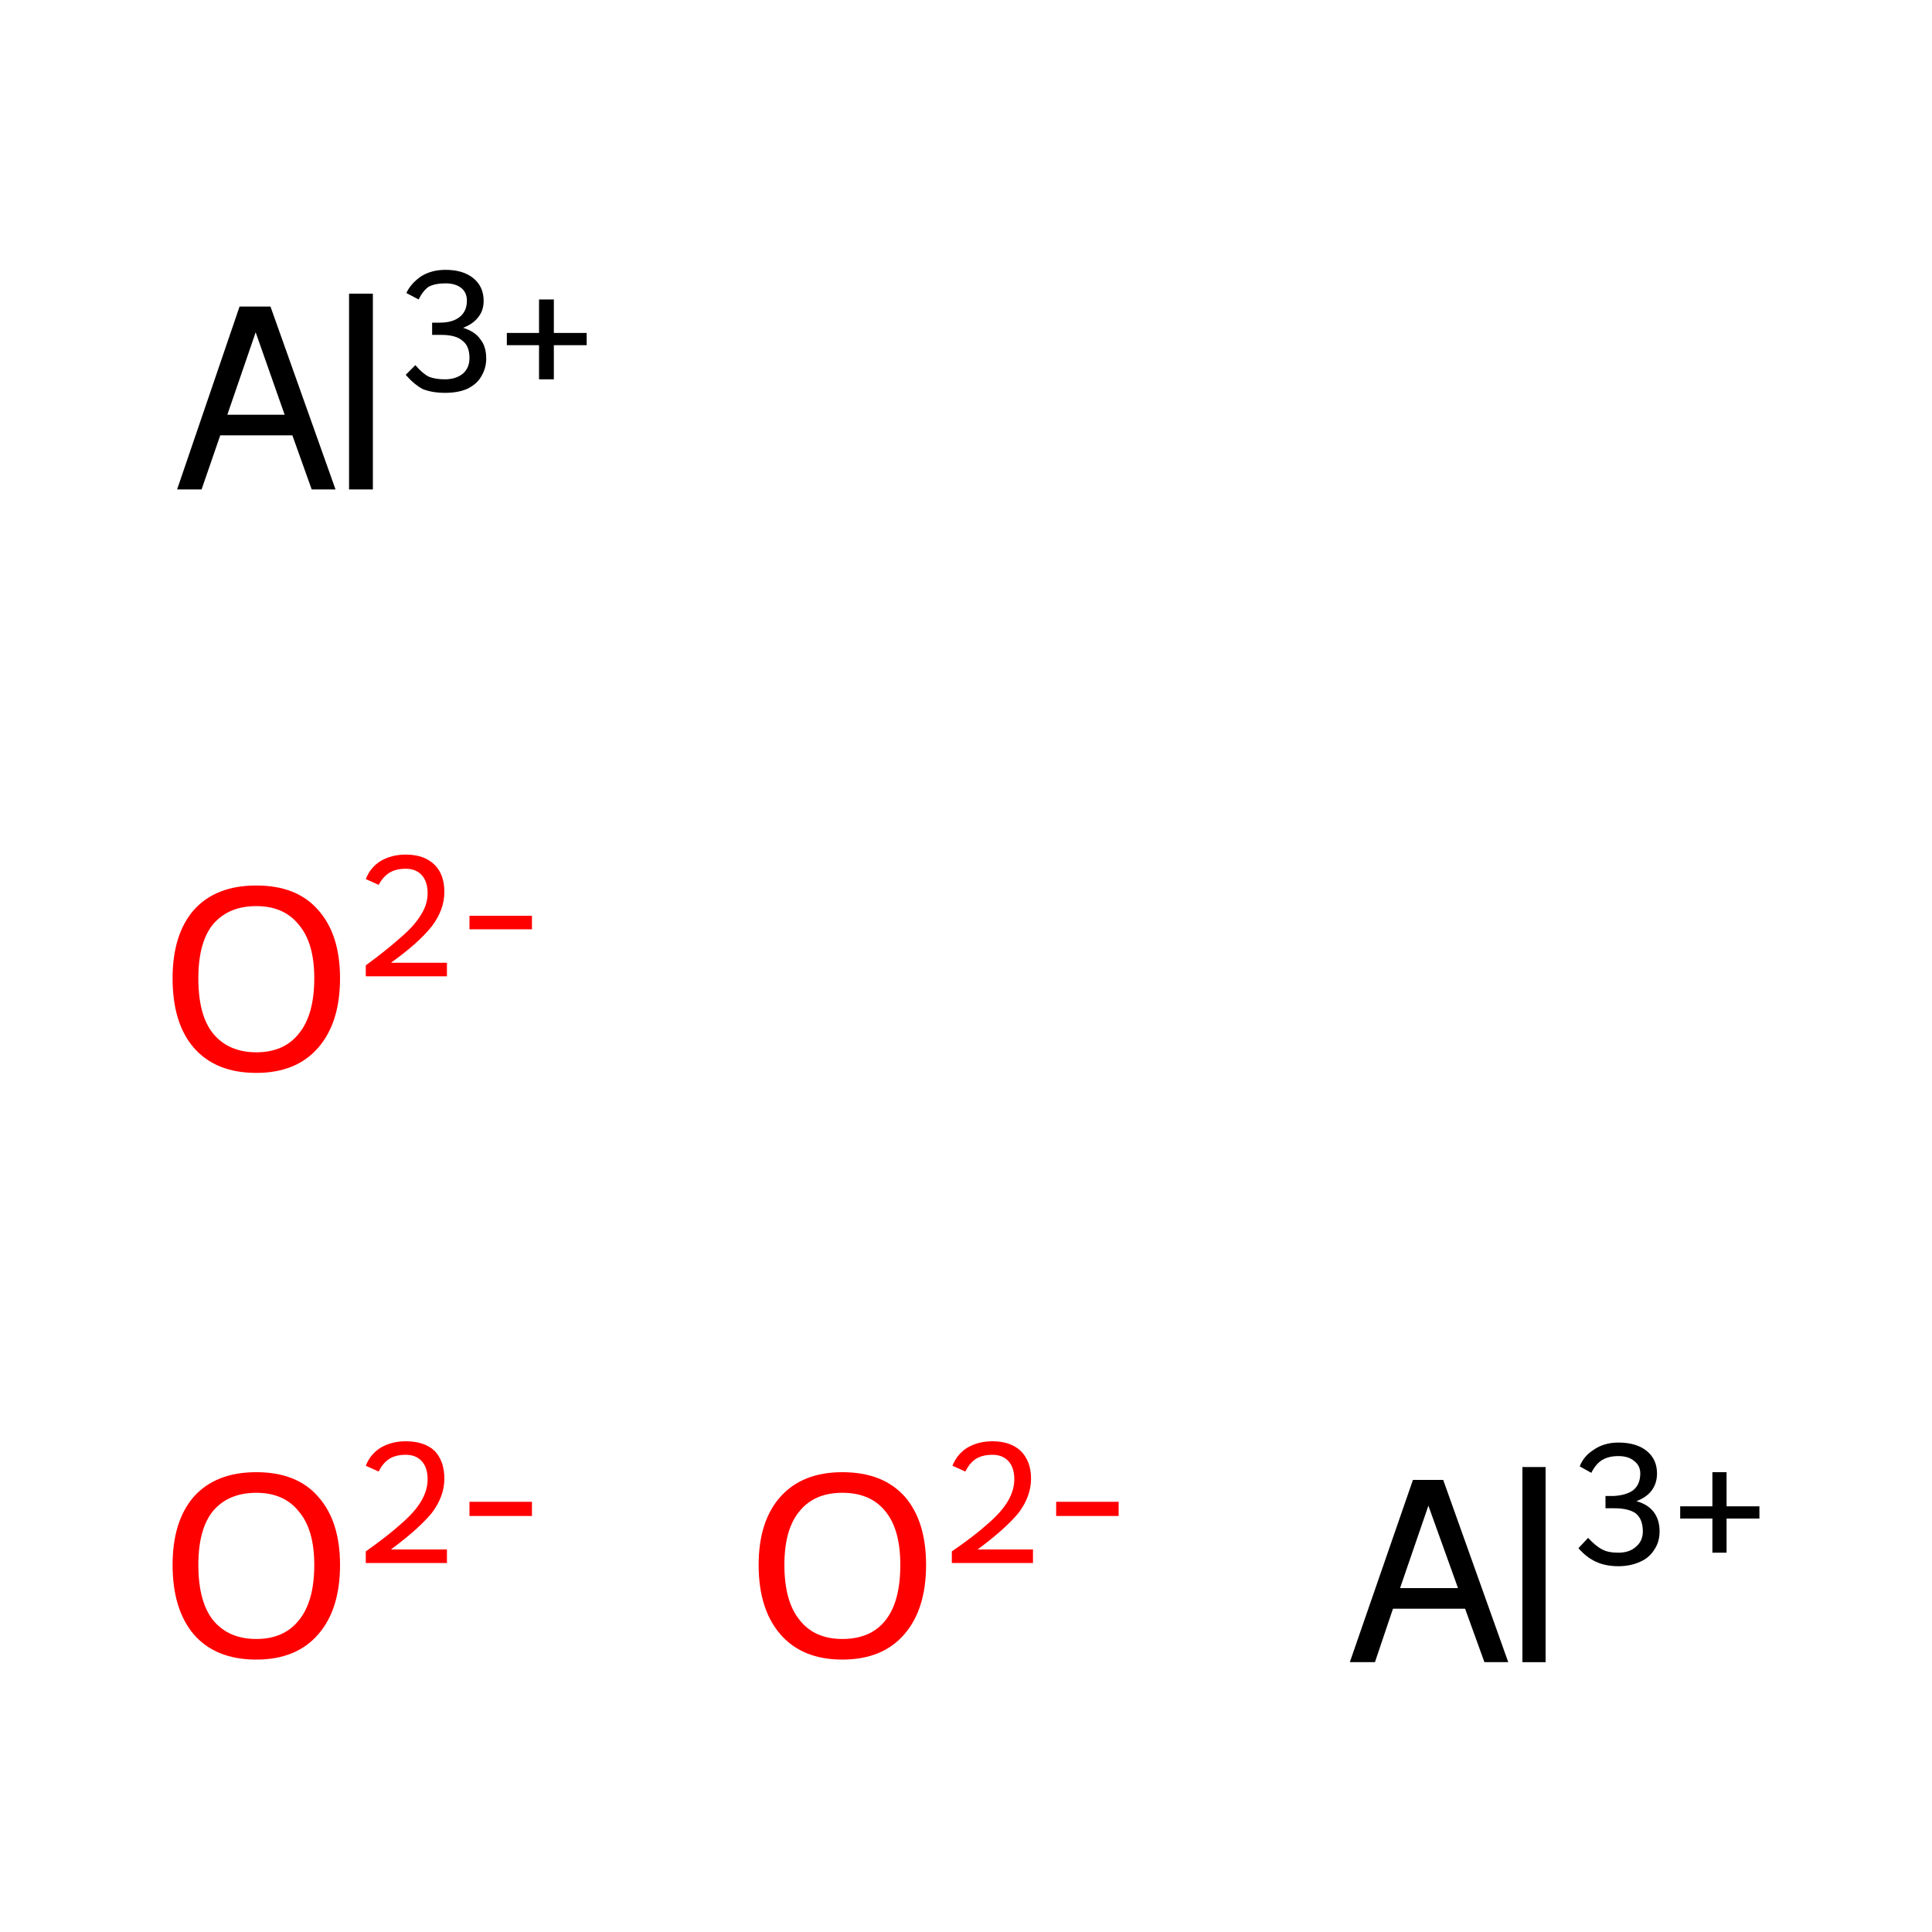 <?xml version='1.0' encoding='iso-8859-1'?>
<svg version='1.1' baseProfile='full'
              xmlns='http://www.w3.org/2000/svg'
                      xmlns:rdkit='http://www.rdkit.org/xml'
                      xmlns:xlink='http://www.w3.org/1999/xlink'
                  xml:space='preserve'
width='300px' height='300px' viewBox='0 0 300 300'>
<!-- END OF HEADER -->
<rect style='opacity:1.0;fill:#FFFFFF;stroke:none' width='300.0' height='300.0' x='0.0' y='0.0'> </rect>
<path class='atom-0' d='M 26.8 243.0
Q 26.8 236.2, 30.1 232.4
Q 33.5 228.6, 39.8 228.6
Q 46.1 228.6, 49.4 232.4
Q 52.8 236.2, 52.8 243.0
Q 52.8 249.9, 49.4 253.8
Q 46.0 257.7, 39.8 257.7
Q 33.5 257.7, 30.1 253.8
Q 26.8 249.9, 26.8 243.0
M 39.8 254.5
Q 44.1 254.5, 46.4 251.6
Q 48.8 248.7, 48.8 243.0
Q 48.8 237.5, 46.4 234.7
Q 44.1 231.8, 39.8 231.8
Q 35.5 231.8, 33.1 234.6
Q 30.8 237.4, 30.8 243.0
Q 30.8 248.7, 33.1 251.6
Q 35.5 254.5, 39.8 254.5
' fill='#FF0000'/>
<path class='atom-0' d='M 56.8 227.6
Q 57.5 225.8, 59.1 224.8
Q 60.8 223.8, 63.0 223.8
Q 65.9 223.8, 67.5 225.3
Q 69.0 226.9, 69.0 229.6
Q 69.0 232.4, 67.0 235.0
Q 64.9 237.5, 60.7 240.6
L 69.4 240.6
L 69.4 242.7
L 56.8 242.7
L 56.8 240.9
Q 60.2 238.5, 62.3 236.6
Q 64.4 234.8, 65.4 233.1
Q 66.4 231.4, 66.4 229.7
Q 66.4 227.9, 65.5 226.9
Q 64.6 225.9, 63.0 225.9
Q 61.5 225.9, 60.5 226.5
Q 59.5 227.1, 58.8 228.5
L 56.8 227.6
' fill='#FF0000'/>
<path class='atom-0' d='M 72.9 233.2
L 82.6 233.2
L 82.6 235.4
L 72.9 235.4
L 72.9 233.2
' fill='#FF0000'/>
<path class='atom-1' d='M 117.8 243.0
Q 117.8 236.2, 121.2 232.4
Q 124.6 228.6, 130.8 228.6
Q 137.1 228.6, 140.5 232.4
Q 143.8 236.2, 143.8 243.0
Q 143.8 249.9, 140.4 253.8
Q 137.0 257.7, 130.8 257.7
Q 124.6 257.7, 121.2 253.8
Q 117.8 249.9, 117.8 243.0
M 130.8 254.5
Q 135.2 254.5, 137.5 251.6
Q 139.8 248.7, 139.8 243.0
Q 139.8 237.5, 137.5 234.7
Q 135.2 231.8, 130.8 231.8
Q 126.5 231.8, 124.2 234.6
Q 121.8 237.4, 121.8 243.0
Q 121.8 248.7, 124.2 251.6
Q 126.5 254.5, 130.8 254.5
' fill='#FF0000'/>
<path class='atom-1' d='M 147.9 227.6
Q 148.6 225.8, 150.2 224.8
Q 151.9 223.8, 154.1 223.8
Q 156.9 223.8, 158.5 225.3
Q 160.1 226.9, 160.1 229.6
Q 160.1 232.4, 158.1 235.0
Q 156.0 237.5, 151.8 240.6
L 160.4 240.6
L 160.4 242.7
L 147.8 242.7
L 147.8 240.9
Q 151.3 238.5, 153.4 236.6
Q 155.5 234.8, 156.5 233.1
Q 157.5 231.4, 157.5 229.7
Q 157.5 227.9, 156.6 226.9
Q 155.7 225.9, 154.1 225.9
Q 152.6 225.9, 151.6 226.5
Q 150.6 227.1, 149.9 228.5
L 147.9 227.6
' fill='#FF0000'/>
<path class='atom-1' d='M 164.0 233.2
L 173.7 233.2
L 173.7 235.4
L 164.0 235.4
L 164.0 233.2
' fill='#FF0000'/>
<path class='atom-2' d='M 26.8 151.9
Q 26.8 145.1, 30.1 141.3
Q 33.5 137.5, 39.8 137.5
Q 46.1 137.5, 49.4 141.3
Q 52.8 145.1, 52.8 151.9
Q 52.8 158.8, 49.4 162.7
Q 46.0 166.6, 39.8 166.6
Q 33.5 166.6, 30.1 162.7
Q 26.8 158.9, 26.8 151.9
M 39.8 163.4
Q 44.1 163.4, 46.4 160.5
Q 48.8 157.6, 48.8 151.9
Q 48.8 146.4, 46.4 143.6
Q 44.1 140.7, 39.8 140.7
Q 35.5 140.7, 33.1 143.5
Q 30.8 146.3, 30.8 151.9
Q 30.8 157.7, 33.1 160.5
Q 35.5 163.4, 39.8 163.4
' fill='#FF0000'/>
<path class='atom-2' d='M 56.8 136.5
Q 57.5 134.7, 59.1 133.7
Q 60.8 132.7, 63.0 132.7
Q 65.9 132.7, 67.5 134.3
Q 69.0 135.8, 69.0 138.5
Q 69.0 141.3, 67.0 143.9
Q 64.9 146.5, 60.7 149.5
L 69.4 149.5
L 69.4 151.6
L 56.8 151.6
L 56.8 149.9
Q 60.2 147.4, 62.3 145.5
Q 64.4 143.7, 65.4 142.0
Q 66.4 140.4, 66.4 138.7
Q 66.4 136.9, 65.5 135.9
Q 64.6 134.9, 63.0 134.9
Q 61.5 134.9, 60.5 135.5
Q 59.5 136.1, 58.8 137.4
L 56.8 136.5
' fill='#FF0000'/>
<path class='atom-2' d='M 72.9 142.2
L 82.6 142.2
L 82.6 144.3
L 72.9 144.3
L 72.9 142.2
' fill='#FF0000'/>
<path class='atom-3' d='M 230.5 258.1
L 227.5 249.8
L 216.3 249.8
L 213.5 258.1
L 209.6 258.1
L 219.4 229.8
L 224.1 229.8
L 234.2 258.1
L 230.5 258.1
M 217.4 246.6
L 226.4 246.6
L 221.8 233.8
L 217.4 246.6
' fill='#000000'/>
<path class='atom-3' d='M 236.4 227.8
L 240.0 227.8
L 240.0 258.1
L 236.4 258.1
L 236.4 227.8
' fill='#000000'/>
<path class='atom-3' d='M 254.1 233.1
Q 255.9 233.6, 256.8 234.8
Q 257.7 236.0, 257.7 237.8
Q 257.7 239.4, 256.9 240.6
Q 256.1 241.9, 254.7 242.5
Q 253.2 243.2, 251.3 243.2
Q 249.3 243.2, 247.8 242.5
Q 246.3 241.8, 245.1 240.4
L 246.6 238.8
Q 247.8 240.1, 248.8 240.6
Q 249.7 241.1, 251.3 241.1
Q 253.0 241.1, 254.0 240.2
Q 255.1 239.3, 255.1 237.8
Q 255.1 235.9, 254.0 235.0
Q 252.9 234.2, 250.6 234.2
L 249.3 234.2
L 249.3 232.3
L 250.5 232.3
Q 252.5 232.2, 253.6 231.4
Q 254.7 230.5, 254.7 228.8
Q 254.7 227.6, 253.8 226.9
Q 252.9 226.1, 251.3 226.1
Q 249.8 226.1, 248.8 226.7
Q 247.8 227.3, 247.1 228.7
L 245.3 227.7
Q 245.9 226.1, 247.5 225.1
Q 249.1 224.0, 251.3 224.0
Q 254.1 224.0, 255.7 225.3
Q 257.3 226.6, 257.3 228.8
Q 257.3 230.3, 256.5 231.4
Q 255.7 232.5, 254.1 233.1
' fill='#000000'/>
<path class='atom-3' d='M 260.9 233.9
L 265.9 233.9
L 265.9 228.6
L 268.1 228.6
L 268.1 233.9
L 273.2 233.9
L 273.2 235.8
L 268.1 235.8
L 268.1 241.1
L 265.9 241.1
L 265.9 235.8
L 260.9 235.8
L 260.9 233.9
' fill='#000000'/>
<path class='atom-4' d='M 48.4 76.0
L 45.4 67.6
L 34.2 67.6
L 31.3 76.0
L 27.5 76.0
L 37.2 47.6
L 42.0 47.6
L 52.1 76.0
L 48.4 76.0
M 35.3 64.4
L 44.2 64.4
L 39.7 51.6
L 35.3 64.4
' fill='#000000'/>
<path class='atom-4' d='M 54.2 45.6
L 57.9 45.6
L 57.9 76.0
L 54.2 76.0
L 54.2 45.6
' fill='#000000'/>
<path class='atom-4' d='M 71.9 50.9
Q 73.8 51.5, 74.6 52.7
Q 75.5 53.8, 75.5 55.7
Q 75.5 57.2, 74.7 58.5
Q 74.0 59.7, 72.5 60.4
Q 71.1 61.0, 69.1 61.0
Q 67.1 61.0, 65.6 60.4
Q 64.2 59.6, 63.0 58.2
L 64.5 56.7
Q 65.6 58.0, 66.6 58.5
Q 67.6 58.9, 69.1 58.9
Q 70.8 58.9, 71.9 58.0
Q 72.9 57.1, 72.9 55.6
Q 72.9 53.7, 71.8 52.9
Q 70.8 52.0, 68.5 52.0
L 67.1 52.0
L 67.1 50.1
L 68.3 50.1
Q 70.3 50.1, 71.4 49.2
Q 72.5 48.3, 72.5 46.7
Q 72.5 45.4, 71.6 44.7
Q 70.7 44.0, 69.2 44.0
Q 67.6 44.0, 66.6 44.5
Q 65.7 45.1, 65.0 46.5
L 63.1 45.5
Q 63.8 44.0, 65.4 42.9
Q 67.0 41.9, 69.2 41.9
Q 71.9 41.9, 73.5 43.2
Q 75.1 44.5, 75.1 46.7
Q 75.1 48.2, 74.3 49.2
Q 73.5 50.3, 71.9 50.9
' fill='#000000'/>
<path class='atom-4' d='M 78.7 51.7
L 83.7 51.7
L 83.7 46.5
L 86.0 46.5
L 86.0 51.7
L 91.1 51.7
L 91.1 53.6
L 86.0 53.6
L 86.0 58.9
L 83.7 58.9
L 83.7 53.6
L 78.7 53.6
L 78.7 51.7
' fill='#000000'/>
</svg>

